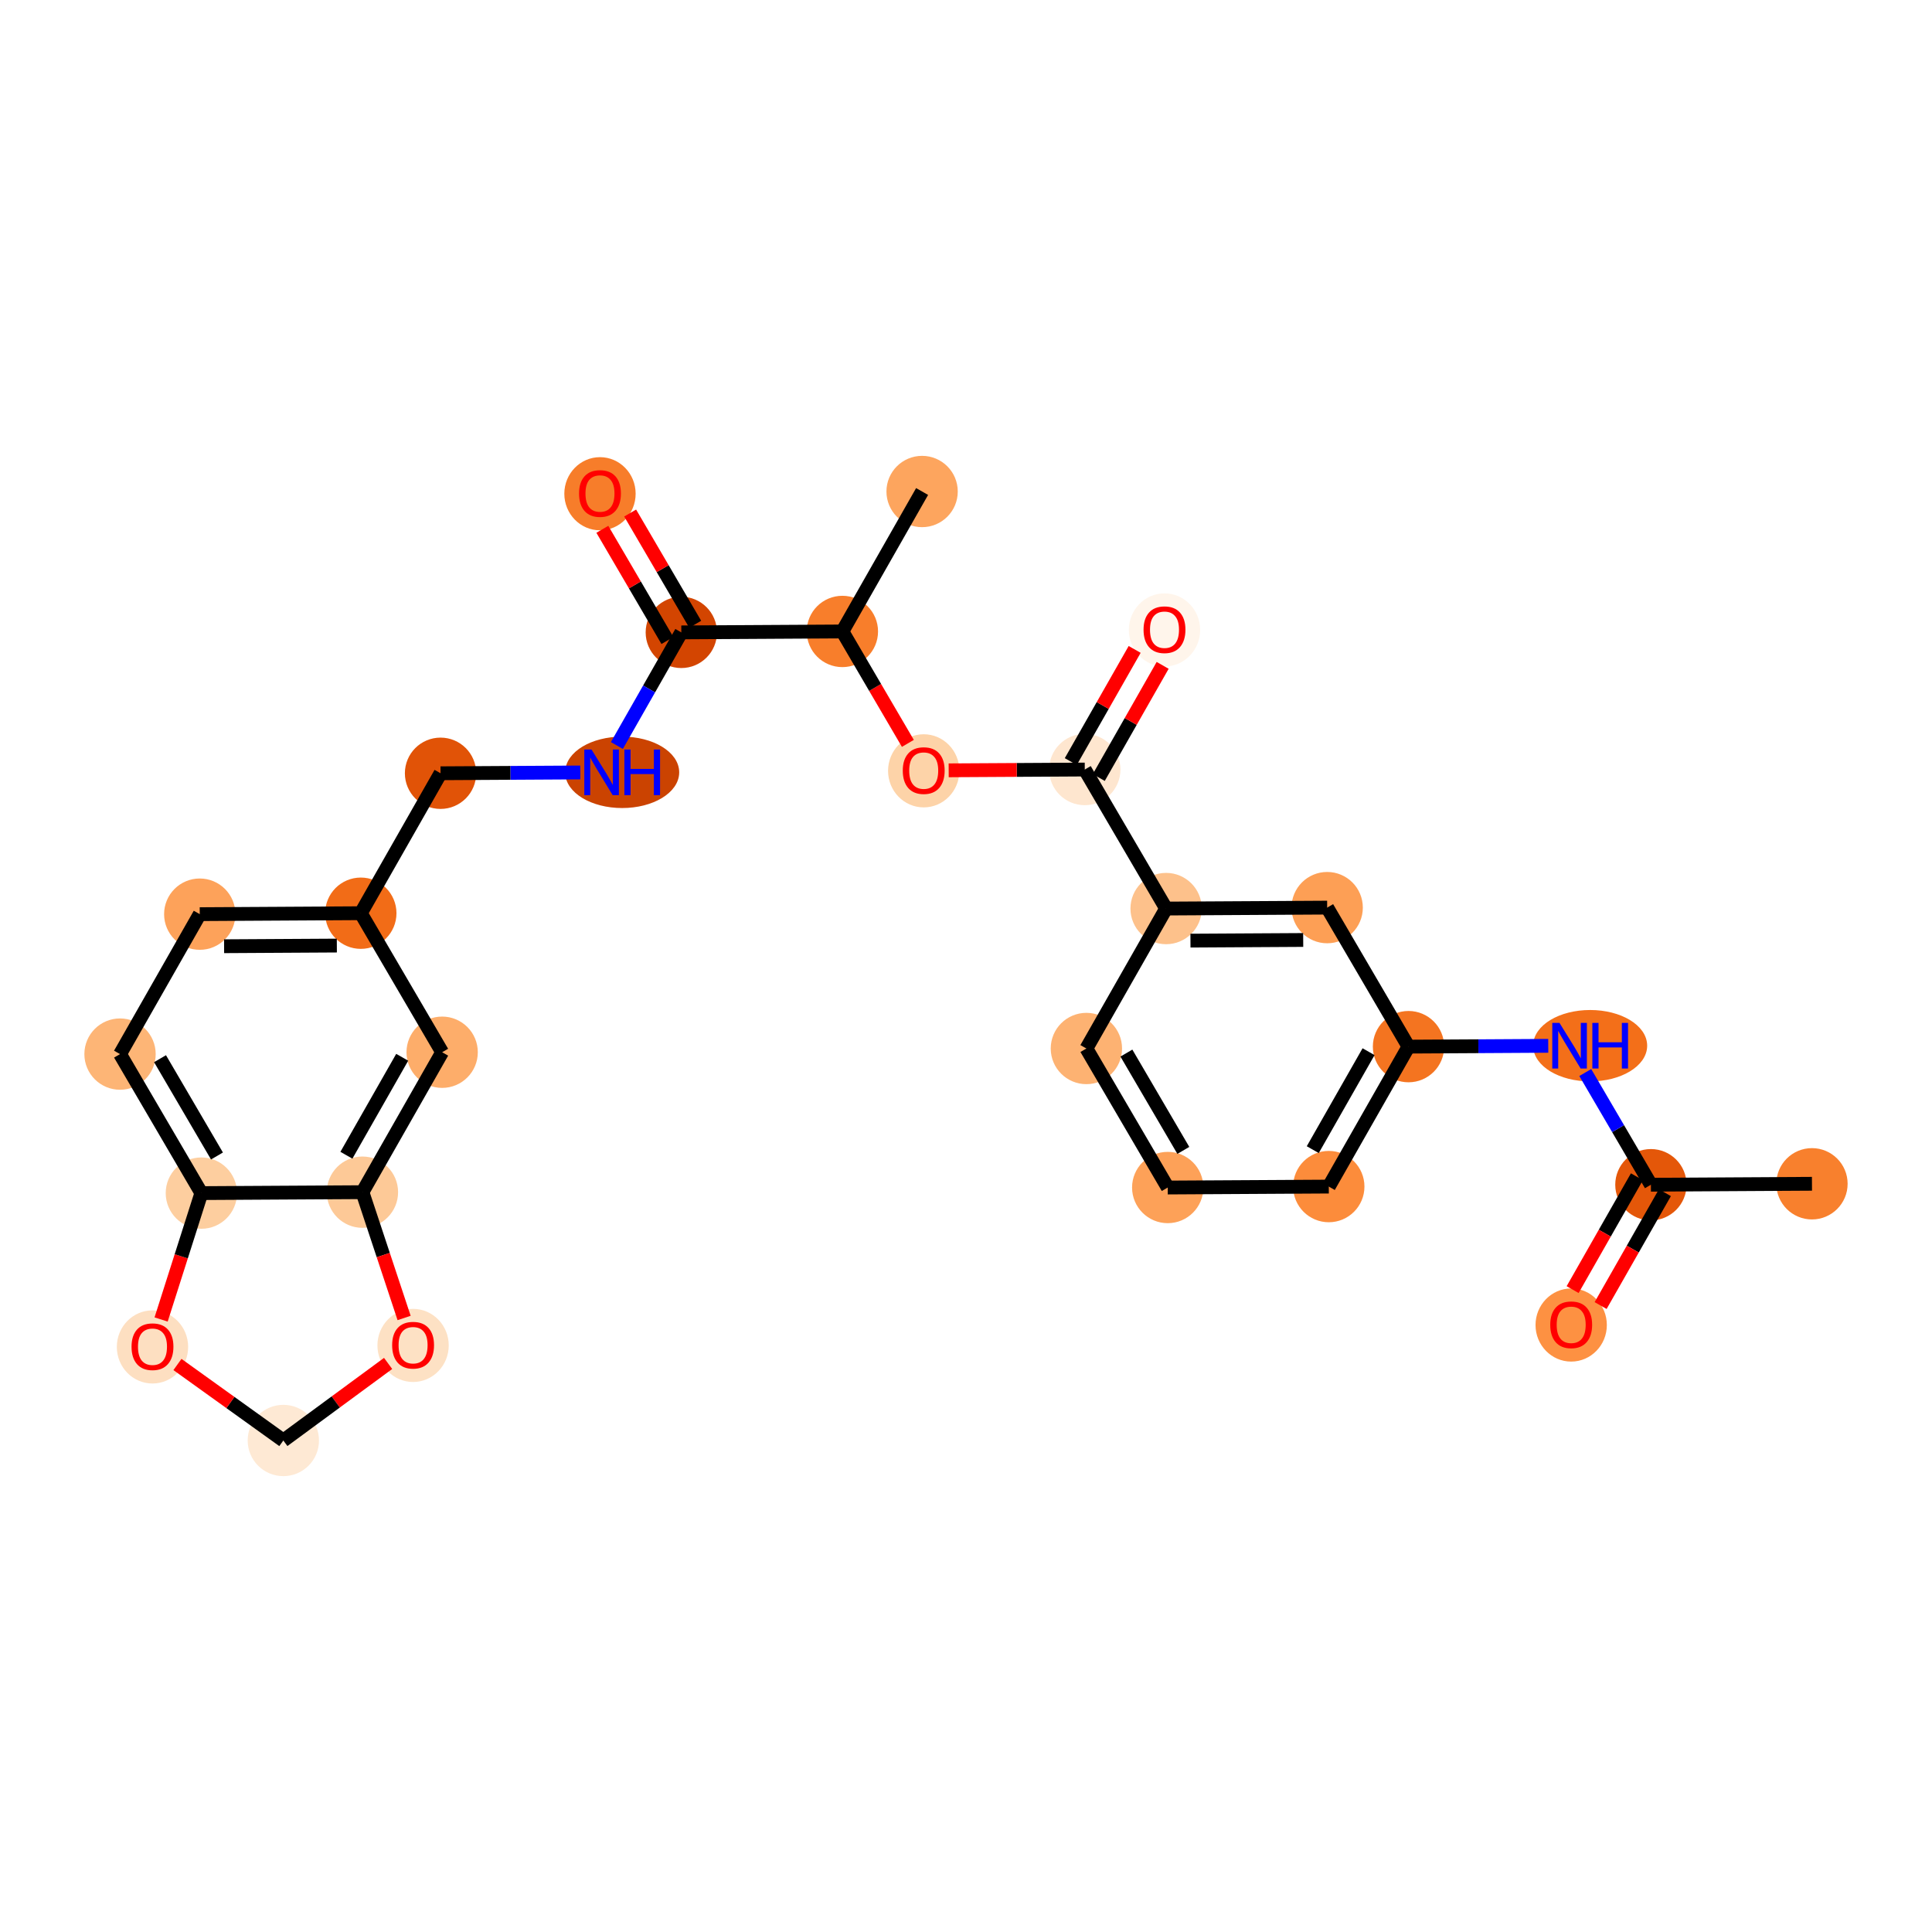 <?xml version='1.0' encoding='iso-8859-1'?>
<svg version='1.1' baseProfile='full'
              xmlns='http://www.w3.org/2000/svg'
                      xmlns:rdkit='http://www.rdkit.org/xml'
                      xmlns:xlink='http://www.w3.org/1999/xlink'
                  xml:space='preserve'
width='280px' height='280px' viewBox='0 0 280 280'>
<!-- END OF HEADER -->
<rect style='opacity:1.0;fill:#FFFFFF;stroke:none' width='280' height='280' x='0' y='0'> </rect>
<ellipse cx='262.604' cy='171.563' rx='4.668' ry='4.668'  style='fill:#F8802D;fill-rule:evenodd;stroke:#F8802D;stroke-width:1.0px;stroke-linecap:butt;stroke-linejoin:miter;stroke-opacity:1' />
<ellipse cx='239.262' cy='171.698' rx='4.668' ry='4.668'  style='fill:#E45709;fill-rule:evenodd;stroke:#E45709;stroke-width:1.0px;stroke-linecap:butt;stroke-linejoin:miter;stroke-opacity:1' />
<ellipse cx='227.708' cy='192.032' rx='4.668' ry='4.8'  style='fill:#FD9142;fill-rule:evenodd;stroke:#FD9142;stroke-width:1.0px;stroke-linecap:butt;stroke-linejoin:miter;stroke-opacity:1' />
<ellipse cx='230.457' cy='151.551' rx='7.764' ry='4.674'  style='fill:#F36F19;fill-rule:evenodd;stroke:#F36F19;stroke-width:1.0px;stroke-linecap:butt;stroke-linejoin:miter;stroke-opacity:1' />
<ellipse cx='204.132' cy='151.686' rx='4.668' ry='4.668'  style='fill:#F47420;fill-rule:evenodd;stroke:#F47420;stroke-width:1.0px;stroke-linecap:butt;stroke-linejoin:miter;stroke-opacity:1' />
<ellipse cx='192.578' cy='171.969' rx='4.668' ry='4.668'  style='fill:#FC8C3B;fill-rule:evenodd;stroke:#FC8C3B;stroke-width:1.0px;stroke-linecap:butt;stroke-linejoin:miter;stroke-opacity:1' />
<ellipse cx='169.236' cy='172.104' rx='4.668' ry='4.668'  style='fill:#FDA158;fill-rule:evenodd;stroke:#FDA158;stroke-width:1.0px;stroke-linecap:butt;stroke-linejoin:miter;stroke-opacity:1' />
<ellipse cx='157.448' cy='151.957' rx='4.668' ry='4.668'  style='fill:#FDB272;fill-rule:evenodd;stroke:#FDB272;stroke-width:1.0px;stroke-linecap:butt;stroke-linejoin:miter;stroke-opacity:1' />
<ellipse cx='169.002' cy='131.674' rx='4.668' ry='4.668'  style='fill:#FDC18B;fill-rule:evenodd;stroke:#FDC18B;stroke-width:1.0px;stroke-linecap:butt;stroke-linejoin:miter;stroke-opacity:1' />
<ellipse cx='157.214' cy='111.527' rx='4.668' ry='4.668'  style='fill:#FEE6CF;fill-rule:evenodd;stroke:#FEE6CF;stroke-width:1.0px;stroke-linecap:butt;stroke-linejoin:miter;stroke-opacity:1' />
<ellipse cx='168.768' cy='91.296' rx='4.668' ry='4.8'  style='fill:#FFF5EB;fill-rule:evenodd;stroke:#FFF5EB;stroke-width:1.0px;stroke-linecap:butt;stroke-linejoin:miter;stroke-opacity:1' />
<ellipse cx='133.872' cy='111.714' rx='4.668' ry='4.8'  style='fill:#FDD3A8;fill-rule:evenodd;stroke:#FDD3A8;stroke-width:1.0px;stroke-linecap:butt;stroke-linejoin:miter;stroke-opacity:1' />
<ellipse cx='122.084' cy='91.515' rx='4.668' ry='4.668'  style='fill:#F87E2B;fill-rule:evenodd;stroke:#F87E2B;stroke-width:1.0px;stroke-linecap:butt;stroke-linejoin:miter;stroke-opacity:1' />
<ellipse cx='133.638' cy='71.233' rx='4.668' ry='4.668'  style='fill:#FDA55E;fill-rule:evenodd;stroke:#FDA55E;stroke-width:1.0px;stroke-linecap:butt;stroke-linejoin:miter;stroke-opacity:1' />
<ellipse cx='98.742' cy='91.65' rx='4.668' ry='4.668'  style='fill:#D34501;fill-rule:evenodd;stroke:#D34501;stroke-width:1.0px;stroke-linecap:butt;stroke-linejoin:miter;stroke-opacity:1' />
<ellipse cx='86.954' cy='71.555' rx='4.668' ry='4.8'  style='fill:#F77D2A;fill-rule:evenodd;stroke:#F77D2A;stroke-width:1.0px;stroke-linecap:butt;stroke-linejoin:miter;stroke-opacity:1' />
<ellipse cx='90.171' cy='111.933' rx='7.764' ry='4.674'  style='fill:#CB4301;fill-rule:evenodd;stroke:#CB4301;stroke-width:1.0px;stroke-linecap:butt;stroke-linejoin:miter;stroke-opacity:1' />
<ellipse cx='63.846' cy='112.068' rx='4.668' ry='4.668'  style='fill:#E15307;fill-rule:evenodd;stroke:#E15307;stroke-width:1.0px;stroke-linecap:butt;stroke-linejoin:miter;stroke-opacity:1' />
<ellipse cx='52.292' cy='132.35' rx='4.668' ry='4.668'  style='fill:#F26C17;fill-rule:evenodd;stroke:#F26C17;stroke-width:1.0px;stroke-linecap:butt;stroke-linejoin:miter;stroke-opacity:1' />
<ellipse cx='28.95' cy='132.486' rx='4.668' ry='4.668'  style='fill:#FDA25A;fill-rule:evenodd;stroke:#FDA25A;stroke-width:1.0px;stroke-linecap:butt;stroke-linejoin:miter;stroke-opacity:1' />
<ellipse cx='17.396' cy='152.768' rx='4.668' ry='4.668'  style='fill:#FDB576;fill-rule:evenodd;stroke:#FDB576;stroke-width:1.0px;stroke-linecap:butt;stroke-linejoin:miter;stroke-opacity:1' />
<ellipse cx='29.184' cy='172.915' rx='4.668' ry='4.668'  style='fill:#FDCE9F;fill-rule:evenodd;stroke:#FDCE9F;stroke-width:1.0px;stroke-linecap:butt;stroke-linejoin:miter;stroke-opacity:1' />
<ellipse cx='52.526' cy='172.78' rx='4.668' ry='4.668'  style='fill:#FDC997;fill-rule:evenodd;stroke:#FDC997;stroke-width:1.0px;stroke-linecap:butt;stroke-linejoin:miter;stroke-opacity:1' />
<ellipse cx='64.08' cy='152.498' rx='4.668' ry='4.668'  style='fill:#FDAD6A;fill-rule:evenodd;stroke:#FDAD6A;stroke-width:1.0px;stroke-linecap:butt;stroke-linejoin:miter;stroke-opacity:1' />
<ellipse cx='59.867' cy='194.989' rx='4.668' ry='4.8'  style='fill:#FDE1C4;fill-rule:evenodd;stroke:#FDE1C4;stroke-width:1.0px;stroke-linecap:butt;stroke-linejoin:miter;stroke-opacity:1' />
<ellipse cx='41.063' cy='208.767' rx='4.668' ry='4.668'  style='fill:#FEE9D4;fill-rule:evenodd;stroke:#FEE9D4;stroke-width:1.0px;stroke-linecap:butt;stroke-linejoin:miter;stroke-opacity:1' />
<ellipse cx='22.099' cy='195.208' rx='4.668' ry='4.8'  style='fill:#FDDFC1;fill-rule:evenodd;stroke:#FDDFC1;stroke-width:1.0px;stroke-linecap:butt;stroke-linejoin:miter;stroke-opacity:1' />
<ellipse cx='192.344' cy='131.539' rx='4.668' ry='4.668'  style='fill:#FD9F55;fill-rule:evenodd;stroke:#FD9F55;stroke-width:1.0px;stroke-linecap:butt;stroke-linejoin:miter;stroke-opacity:1' />
<path class='bond-0 atom-0 atom-1' d='M 262.604,171.563 L 239.262,171.698' style='fill:none;fill-rule:evenodd;stroke:#000000;stroke-width:2.0px;stroke-linecap:butt;stroke-linejoin:miter;stroke-opacity:1' />
<path class='bond-1 atom-1 atom-2' d='M 237.234,170.543 L 232.575,178.721' style='fill:none;fill-rule:evenodd;stroke:#000000;stroke-width:2.0px;stroke-linecap:butt;stroke-linejoin:miter;stroke-opacity:1' />
<path class='bond-1 atom-1 atom-2' d='M 232.575,178.721 L 227.917,186.899' style='fill:none;fill-rule:evenodd;stroke:#FF0000;stroke-width:2.0px;stroke-linecap:butt;stroke-linejoin:miter;stroke-opacity:1' />
<path class='bond-1 atom-1 atom-2' d='M 241.29,172.854 L 236.632,181.032' style='fill:none;fill-rule:evenodd;stroke:#000000;stroke-width:2.0px;stroke-linecap:butt;stroke-linejoin:miter;stroke-opacity:1' />
<path class='bond-1 atom-1 atom-2' d='M 236.632,181.032 L 231.973,189.21' style='fill:none;fill-rule:evenodd;stroke:#FF0000;stroke-width:2.0px;stroke-linecap:butt;stroke-linejoin:miter;stroke-opacity:1' />
<path class='bond-2 atom-1 atom-3' d='M 239.262,171.698 L 234.506,163.569' style='fill:none;fill-rule:evenodd;stroke:#000000;stroke-width:2.0px;stroke-linecap:butt;stroke-linejoin:miter;stroke-opacity:1' />
<path class='bond-2 atom-1 atom-3' d='M 234.506,163.569 L 229.749,155.44' style='fill:none;fill-rule:evenodd;stroke:#0000FF;stroke-width:2.0px;stroke-linecap:butt;stroke-linejoin:miter;stroke-opacity:1' />
<path class='bond-3 atom-3 atom-4' d='M 224.384,151.569 L 214.258,151.628' style='fill:none;fill-rule:evenodd;stroke:#0000FF;stroke-width:2.0px;stroke-linecap:butt;stroke-linejoin:miter;stroke-opacity:1' />
<path class='bond-3 atom-3 atom-4' d='M 214.258,151.628 L 204.132,151.686' style='fill:none;fill-rule:evenodd;stroke:#000000;stroke-width:2.0px;stroke-linecap:butt;stroke-linejoin:miter;stroke-opacity:1' />
<path class='bond-4 atom-4 atom-5' d='M 204.132,151.686 L 192.578,171.969' style='fill:none;fill-rule:evenodd;stroke:#000000;stroke-width:2.0px;stroke-linecap:butt;stroke-linejoin:miter;stroke-opacity:1' />
<path class='bond-4 atom-4 atom-5' d='M 198.342,152.418 L 190.255,166.616' style='fill:none;fill-rule:evenodd;stroke:#000000;stroke-width:2.0px;stroke-linecap:butt;stroke-linejoin:miter;stroke-opacity:1' />
<path class='bond-27 atom-27 atom-4' d='M 192.344,131.539 L 204.132,151.686' style='fill:none;fill-rule:evenodd;stroke:#000000;stroke-width:2.0px;stroke-linecap:butt;stroke-linejoin:miter;stroke-opacity:1' />
<path class='bond-5 atom-5 atom-6' d='M 192.578,171.969 L 169.236,172.104' style='fill:none;fill-rule:evenodd;stroke:#000000;stroke-width:2.0px;stroke-linecap:butt;stroke-linejoin:miter;stroke-opacity:1' />
<path class='bond-6 atom-6 atom-7' d='M 169.236,172.104 L 157.448,151.957' style='fill:none;fill-rule:evenodd;stroke:#000000;stroke-width:2.0px;stroke-linecap:butt;stroke-linejoin:miter;stroke-opacity:1' />
<path class='bond-6 atom-6 atom-7' d='M 171.497,166.724 L 163.246,152.621' style='fill:none;fill-rule:evenodd;stroke:#000000;stroke-width:2.0px;stroke-linecap:butt;stroke-linejoin:miter;stroke-opacity:1' />
<path class='bond-7 atom-7 atom-8' d='M 157.448,151.957 L 169.002,131.674' style='fill:none;fill-rule:evenodd;stroke:#000000;stroke-width:2.0px;stroke-linecap:butt;stroke-linejoin:miter;stroke-opacity:1' />
<path class='bond-8 atom-8 atom-9' d='M 169.002,131.674 L 157.214,111.527' style='fill:none;fill-rule:evenodd;stroke:#000000;stroke-width:2.0px;stroke-linecap:butt;stroke-linejoin:miter;stroke-opacity:1' />
<path class='bond-26 atom-8 atom-27' d='M 169.002,131.674 L 192.344,131.539' style='fill:none;fill-rule:evenodd;stroke:#000000;stroke-width:2.0px;stroke-linecap:butt;stroke-linejoin:miter;stroke-opacity:1' />
<path class='bond-26 atom-8 atom-27' d='M 172.53,136.323 L 188.87,136.228' style='fill:none;fill-rule:evenodd;stroke:#000000;stroke-width:2.0px;stroke-linecap:butt;stroke-linejoin:miter;stroke-opacity:1' />
<path class='bond-9 atom-9 atom-10' d='M 159.242,112.683 L 163.872,104.556' style='fill:none;fill-rule:evenodd;stroke:#000000;stroke-width:2.0px;stroke-linecap:butt;stroke-linejoin:miter;stroke-opacity:1' />
<path class='bond-9 atom-9 atom-10' d='M 163.872,104.556 L 168.501,96.429' style='fill:none;fill-rule:evenodd;stroke:#FF0000;stroke-width:2.0px;stroke-linecap:butt;stroke-linejoin:miter;stroke-opacity:1' />
<path class='bond-9 atom-9 atom-10' d='M 155.186,110.372 L 159.815,102.245' style='fill:none;fill-rule:evenodd;stroke:#000000;stroke-width:2.0px;stroke-linecap:butt;stroke-linejoin:miter;stroke-opacity:1' />
<path class='bond-9 atom-9 atom-10' d='M 159.815,102.245 L 164.444,94.118' style='fill:none;fill-rule:evenodd;stroke:#FF0000;stroke-width:2.0px;stroke-linecap:butt;stroke-linejoin:miter;stroke-opacity:1' />
<path class='bond-10 atom-9 atom-11' d='M 157.214,111.527 L 147.352,111.584' style='fill:none;fill-rule:evenodd;stroke:#000000;stroke-width:2.0px;stroke-linecap:butt;stroke-linejoin:miter;stroke-opacity:1' />
<path class='bond-10 atom-9 atom-11' d='M 147.352,111.584 L 137.49,111.641' style='fill:none;fill-rule:evenodd;stroke:#FF0000;stroke-width:2.0px;stroke-linecap:butt;stroke-linejoin:miter;stroke-opacity:1' />
<path class='bond-11 atom-11 atom-12' d='M 131.575,107.736 L 126.829,99.626' style='fill:none;fill-rule:evenodd;stroke:#FF0000;stroke-width:2.0px;stroke-linecap:butt;stroke-linejoin:miter;stroke-opacity:1' />
<path class='bond-11 atom-11 atom-12' d='M 126.829,99.626 L 122.084,91.515' style='fill:none;fill-rule:evenodd;stroke:#000000;stroke-width:2.0px;stroke-linecap:butt;stroke-linejoin:miter;stroke-opacity:1' />
<path class='bond-12 atom-12 atom-13' d='M 122.084,91.515 L 133.638,71.233' style='fill:none;fill-rule:evenodd;stroke:#000000;stroke-width:2.0px;stroke-linecap:butt;stroke-linejoin:miter;stroke-opacity:1' />
<path class='bond-13 atom-12 atom-14' d='M 122.084,91.515 L 98.742,91.65' style='fill:none;fill-rule:evenodd;stroke:#000000;stroke-width:2.0px;stroke-linecap:butt;stroke-linejoin:miter;stroke-opacity:1' />
<path class='bond-14 atom-14 atom-15' d='M 100.756,90.472 L 96.041,82.412' style='fill:none;fill-rule:evenodd;stroke:#000000;stroke-width:2.0px;stroke-linecap:butt;stroke-linejoin:miter;stroke-opacity:1' />
<path class='bond-14 atom-14 atom-15' d='M 96.041,82.412 L 91.326,74.353' style='fill:none;fill-rule:evenodd;stroke:#FF0000;stroke-width:2.0px;stroke-linecap:butt;stroke-linejoin:miter;stroke-opacity:1' />
<path class='bond-14 atom-14 atom-15' d='M 96.727,92.829 L 92.012,84.77' style='fill:none;fill-rule:evenodd;stroke:#000000;stroke-width:2.0px;stroke-linecap:butt;stroke-linejoin:miter;stroke-opacity:1' />
<path class='bond-14 atom-14 atom-15' d='M 92.012,84.77 L 87.296,76.711' style='fill:none;fill-rule:evenodd;stroke:#FF0000;stroke-width:2.0px;stroke-linecap:butt;stroke-linejoin:miter;stroke-opacity:1' />
<path class='bond-15 atom-14 atom-16' d='M 98.742,91.65 L 94.072,99.847' style='fill:none;fill-rule:evenodd;stroke:#000000;stroke-width:2.0px;stroke-linecap:butt;stroke-linejoin:miter;stroke-opacity:1' />
<path class='bond-15 atom-14 atom-16' d='M 94.072,99.847 L 89.403,108.044' style='fill:none;fill-rule:evenodd;stroke:#0000FF;stroke-width:2.0px;stroke-linecap:butt;stroke-linejoin:miter;stroke-opacity:1' />
<path class='bond-16 atom-16 atom-17' d='M 84.097,111.951 L 73.971,112.009' style='fill:none;fill-rule:evenodd;stroke:#0000FF;stroke-width:2.0px;stroke-linecap:butt;stroke-linejoin:miter;stroke-opacity:1' />
<path class='bond-16 atom-16 atom-17' d='M 73.971,112.009 L 63.846,112.068' style='fill:none;fill-rule:evenodd;stroke:#000000;stroke-width:2.0px;stroke-linecap:butt;stroke-linejoin:miter;stroke-opacity:1' />
<path class='bond-17 atom-17 atom-18' d='M 63.846,112.068 L 52.292,132.35' style='fill:none;fill-rule:evenodd;stroke:#000000;stroke-width:2.0px;stroke-linecap:butt;stroke-linejoin:miter;stroke-opacity:1' />
<path class='bond-18 atom-18 atom-19' d='M 52.292,132.35 L 28.95,132.486' style='fill:none;fill-rule:evenodd;stroke:#000000;stroke-width:2.0px;stroke-linecap:butt;stroke-linejoin:miter;stroke-opacity:1' />
<path class='bond-18 atom-18 atom-19' d='M 48.818,137.039 L 32.478,137.134' style='fill:none;fill-rule:evenodd;stroke:#000000;stroke-width:2.0px;stroke-linecap:butt;stroke-linejoin:miter;stroke-opacity:1' />
<path class='bond-28 atom-23 atom-18' d='M 64.08,152.498 L 52.292,132.35' style='fill:none;fill-rule:evenodd;stroke:#000000;stroke-width:2.0px;stroke-linecap:butt;stroke-linejoin:miter;stroke-opacity:1' />
<path class='bond-19 atom-19 atom-20' d='M 28.95,132.486 L 17.396,152.768' style='fill:none;fill-rule:evenodd;stroke:#000000;stroke-width:2.0px;stroke-linecap:butt;stroke-linejoin:miter;stroke-opacity:1' />
<path class='bond-20 atom-20 atom-21' d='M 17.396,152.768 L 29.184,172.915' style='fill:none;fill-rule:evenodd;stroke:#000000;stroke-width:2.0px;stroke-linecap:butt;stroke-linejoin:miter;stroke-opacity:1' />
<path class='bond-20 atom-20 atom-21' d='M 23.193,153.432 L 31.445,167.535' style='fill:none;fill-rule:evenodd;stroke:#000000;stroke-width:2.0px;stroke-linecap:butt;stroke-linejoin:miter;stroke-opacity:1' />
<path class='bond-21 atom-21 atom-22' d='M 29.184,172.915 L 52.526,172.78' style='fill:none;fill-rule:evenodd;stroke:#000000;stroke-width:2.0px;stroke-linecap:butt;stroke-linejoin:miter;stroke-opacity:1' />
<path class='bond-29 atom-26 atom-21' d='M 23.35,191.23 L 26.267,182.073' style='fill:none;fill-rule:evenodd;stroke:#FF0000;stroke-width:2.0px;stroke-linecap:butt;stroke-linejoin:miter;stroke-opacity:1' />
<path class='bond-29 atom-26 atom-21' d='M 26.267,182.073 L 29.184,172.915' style='fill:none;fill-rule:evenodd;stroke:#000000;stroke-width:2.0px;stroke-linecap:butt;stroke-linejoin:miter;stroke-opacity:1' />
<path class='bond-22 atom-22 atom-23' d='M 52.526,172.78 L 64.08,152.498' style='fill:none;fill-rule:evenodd;stroke:#000000;stroke-width:2.0px;stroke-linecap:butt;stroke-linejoin:miter;stroke-opacity:1' />
<path class='bond-22 atom-22 atom-23' d='M 50.203,167.427 L 58.29,153.229' style='fill:none;fill-rule:evenodd;stroke:#000000;stroke-width:2.0px;stroke-linecap:butt;stroke-linejoin:miter;stroke-opacity:1' />
<path class='bond-23 atom-22 atom-24' d='M 52.526,172.78 L 55.546,181.896' style='fill:none;fill-rule:evenodd;stroke:#000000;stroke-width:2.0px;stroke-linecap:butt;stroke-linejoin:miter;stroke-opacity:1' />
<path class='bond-23 atom-22 atom-24' d='M 55.546,181.896 L 58.567,191.012' style='fill:none;fill-rule:evenodd;stroke:#FF0000;stroke-width:2.0px;stroke-linecap:butt;stroke-linejoin:miter;stroke-opacity:1' />
<path class='bond-24 atom-24 atom-25' d='M 56.249,197.599 L 48.656,203.183' style='fill:none;fill-rule:evenodd;stroke:#FF0000;stroke-width:2.0px;stroke-linecap:butt;stroke-linejoin:miter;stroke-opacity:1' />
<path class='bond-24 atom-24 atom-25' d='M 48.656,203.183 L 41.063,208.767' style='fill:none;fill-rule:evenodd;stroke:#000000;stroke-width:2.0px;stroke-linecap:butt;stroke-linejoin:miter;stroke-opacity:1' />
<path class='bond-25 atom-25 atom-26' d='M 41.063,208.767 L 33.39,203.26' style='fill:none;fill-rule:evenodd;stroke:#000000;stroke-width:2.0px;stroke-linecap:butt;stroke-linejoin:miter;stroke-opacity:1' />
<path class='bond-25 atom-25 atom-26' d='M 33.39,203.26 L 25.717,197.753' style='fill:none;fill-rule:evenodd;stroke:#FF0000;stroke-width:2.0px;stroke-linecap:butt;stroke-linejoin:miter;stroke-opacity:1' />
<path  class='atom-2' d='M 224.674 191.999
Q 224.674 190.412, 225.458 189.525
Q 226.242 188.638, 227.708 188.638
Q 229.174 188.638, 229.958 189.525
Q 230.743 190.412, 230.743 191.999
Q 230.743 193.605, 229.949 194.52
Q 229.155 195.426, 227.708 195.426
Q 226.252 195.426, 225.458 194.52
Q 224.674 193.615, 224.674 191.999
M 227.708 194.679
Q 228.717 194.679, 229.258 194.007
Q 229.809 193.325, 229.809 191.999
Q 229.809 190.702, 229.258 190.048
Q 228.717 189.385, 227.708 189.385
Q 226.7 189.385, 226.149 190.039
Q 225.607 190.692, 225.607 191.999
Q 225.607 193.335, 226.149 194.007
Q 226.7 194.679, 227.708 194.679
' fill='#FF0000'/>
<path  class='atom-3' d='M 226.013 148.246
L 228.179 151.747
Q 228.394 152.093, 228.739 152.718
Q 229.085 153.344, 229.103 153.381
L 229.103 148.246
L 229.981 148.246
L 229.981 154.857
L 229.075 154.857
L 226.75 151.028
Q 226.48 150.58, 226.19 150.067
Q 225.91 149.553, 225.826 149.394
L 225.826 154.857
L 224.967 154.857
L 224.967 148.246
L 226.013 148.246
' fill='#0000FF'/>
<path  class='atom-3' d='M 230.775 148.246
L 231.671 148.246
L 231.671 151.056
L 235.051 151.056
L 235.051 148.246
L 235.947 148.246
L 235.947 154.857
L 235.051 154.857
L 235.051 151.803
L 231.671 151.803
L 231.671 154.857
L 230.775 154.857
L 230.775 148.246
' fill='#0000FF'/>
<path  class='atom-10' d='M 165.733 91.263
Q 165.733 89.676, 166.518 88.789
Q 167.302 87.902, 168.768 87.902
Q 170.234 87.902, 171.018 88.789
Q 171.802 89.676, 171.802 91.263
Q 171.802 92.869, 171.009 93.784
Q 170.215 94.69, 168.768 94.69
Q 167.311 94.69, 166.518 93.784
Q 165.733 92.879, 165.733 91.263
M 168.768 93.943
Q 169.776 93.943, 170.318 93.271
Q 170.869 92.589, 170.869 91.263
Q 170.869 89.966, 170.318 89.312
Q 169.776 88.649, 168.768 88.649
Q 167.759 88.649, 167.209 89.303
Q 166.667 89.956, 166.667 91.263
Q 166.667 92.599, 167.209 93.271
Q 167.759 93.943, 168.768 93.943
' fill='#FF0000'/>
<path  class='atom-11' d='M 130.837 111.681
Q 130.837 110.094, 131.622 109.207
Q 132.406 108.32, 133.872 108.32
Q 135.338 108.32, 136.122 109.207
Q 136.906 110.094, 136.906 111.681
Q 136.906 113.287, 136.113 114.202
Q 135.319 115.108, 133.872 115.108
Q 132.415 115.108, 131.622 114.202
Q 130.837 113.296, 130.837 111.681
M 133.872 114.361
Q 134.88 114.361, 135.422 113.688
Q 135.973 113.007, 135.973 111.681
Q 135.973 110.383, 135.422 109.73
Q 134.88 109.067, 133.872 109.067
Q 132.863 109.067, 132.313 109.72
Q 131.771 110.374, 131.771 111.681
Q 131.771 113.016, 132.313 113.688
Q 132.863 114.361, 133.872 114.361
' fill='#FF0000'/>
<path  class='atom-15' d='M 83.919 71.522
Q 83.919 69.934, 84.703 69.047
Q 85.488 68.16, 86.954 68.16
Q 88.419 68.16, 89.204 69.047
Q 89.988 69.934, 89.988 71.522
Q 89.988 73.128, 89.194 74.043
Q 88.401 74.948, 86.954 74.948
Q 85.497 74.948, 84.703 74.043
Q 83.919 73.137, 83.919 71.522
M 86.954 74.201
Q 87.962 74.201, 88.504 73.529
Q 89.054 72.848, 89.054 71.522
Q 89.054 70.224, 88.504 69.57
Q 87.962 68.907, 86.954 68.907
Q 85.945 68.907, 85.394 69.561
Q 84.853 70.215, 84.853 71.522
Q 84.853 72.857, 85.394 73.529
Q 85.945 74.201, 86.954 74.201
' fill='#FF0000'/>
<path  class='atom-16' d='M 85.727 108.627
L 87.893 112.129
Q 88.107 112.474, 88.453 113.1
Q 88.798 113.725, 88.817 113.763
L 88.817 108.627
L 89.695 108.627
L 89.695 115.238
L 88.789 115.238
L 86.464 111.41
Q 86.193 110.962, 85.904 110.448
Q 85.624 109.935, 85.54 109.776
L 85.54 115.238
L 84.681 115.238
L 84.681 108.627
L 85.727 108.627
' fill='#0000FF'/>
<path  class='atom-16' d='M 90.488 108.627
L 91.385 108.627
L 91.385 111.438
L 94.765 111.438
L 94.765 108.627
L 95.661 108.627
L 95.661 115.238
L 94.765 115.238
L 94.765 112.185
L 91.385 112.185
L 91.385 115.238
L 90.488 115.238
L 90.488 108.627
' fill='#0000FF'/>
<path  class='atom-24' d='M 56.833 194.956
Q 56.833 193.369, 57.617 192.482
Q 58.402 191.595, 59.867 191.595
Q 61.334 191.595, 62.118 192.482
Q 62.902 193.369, 62.902 194.956
Q 62.902 196.562, 62.108 197.477
Q 61.315 198.383, 59.867 198.383
Q 58.411 198.383, 57.617 197.477
Q 56.833 196.572, 56.833 194.956
M 59.867 197.636
Q 60.876 197.636, 61.417 196.964
Q 61.968 196.282, 61.968 194.956
Q 61.968 193.659, 61.417 193.005
Q 60.876 192.342, 59.867 192.342
Q 58.859 192.342, 58.308 192.996
Q 57.767 193.649, 57.767 194.956
Q 57.767 196.292, 58.308 196.964
Q 58.859 197.636, 59.867 197.636
' fill='#FF0000'/>
<path  class='atom-26' d='M 19.065 195.175
Q 19.065 193.588, 19.849 192.701
Q 20.633 191.814, 22.099 191.814
Q 23.565 191.814, 24.349 192.701
Q 25.134 193.588, 25.134 195.175
Q 25.134 196.781, 24.34 197.696
Q 23.547 198.602, 22.099 198.602
Q 20.643 198.602, 19.849 197.696
Q 19.065 196.79, 19.065 195.175
M 22.099 197.855
Q 23.108 197.855, 23.649 197.183
Q 24.2 196.501, 24.2 195.175
Q 24.2 193.877, 23.649 193.224
Q 23.108 192.561, 22.099 192.561
Q 21.091 192.561, 20.54 193.214
Q 19.998 193.868, 19.998 195.175
Q 19.998 196.51, 20.54 197.183
Q 21.091 197.855, 22.099 197.855
' fill='#FF0000'/>
</svg>
